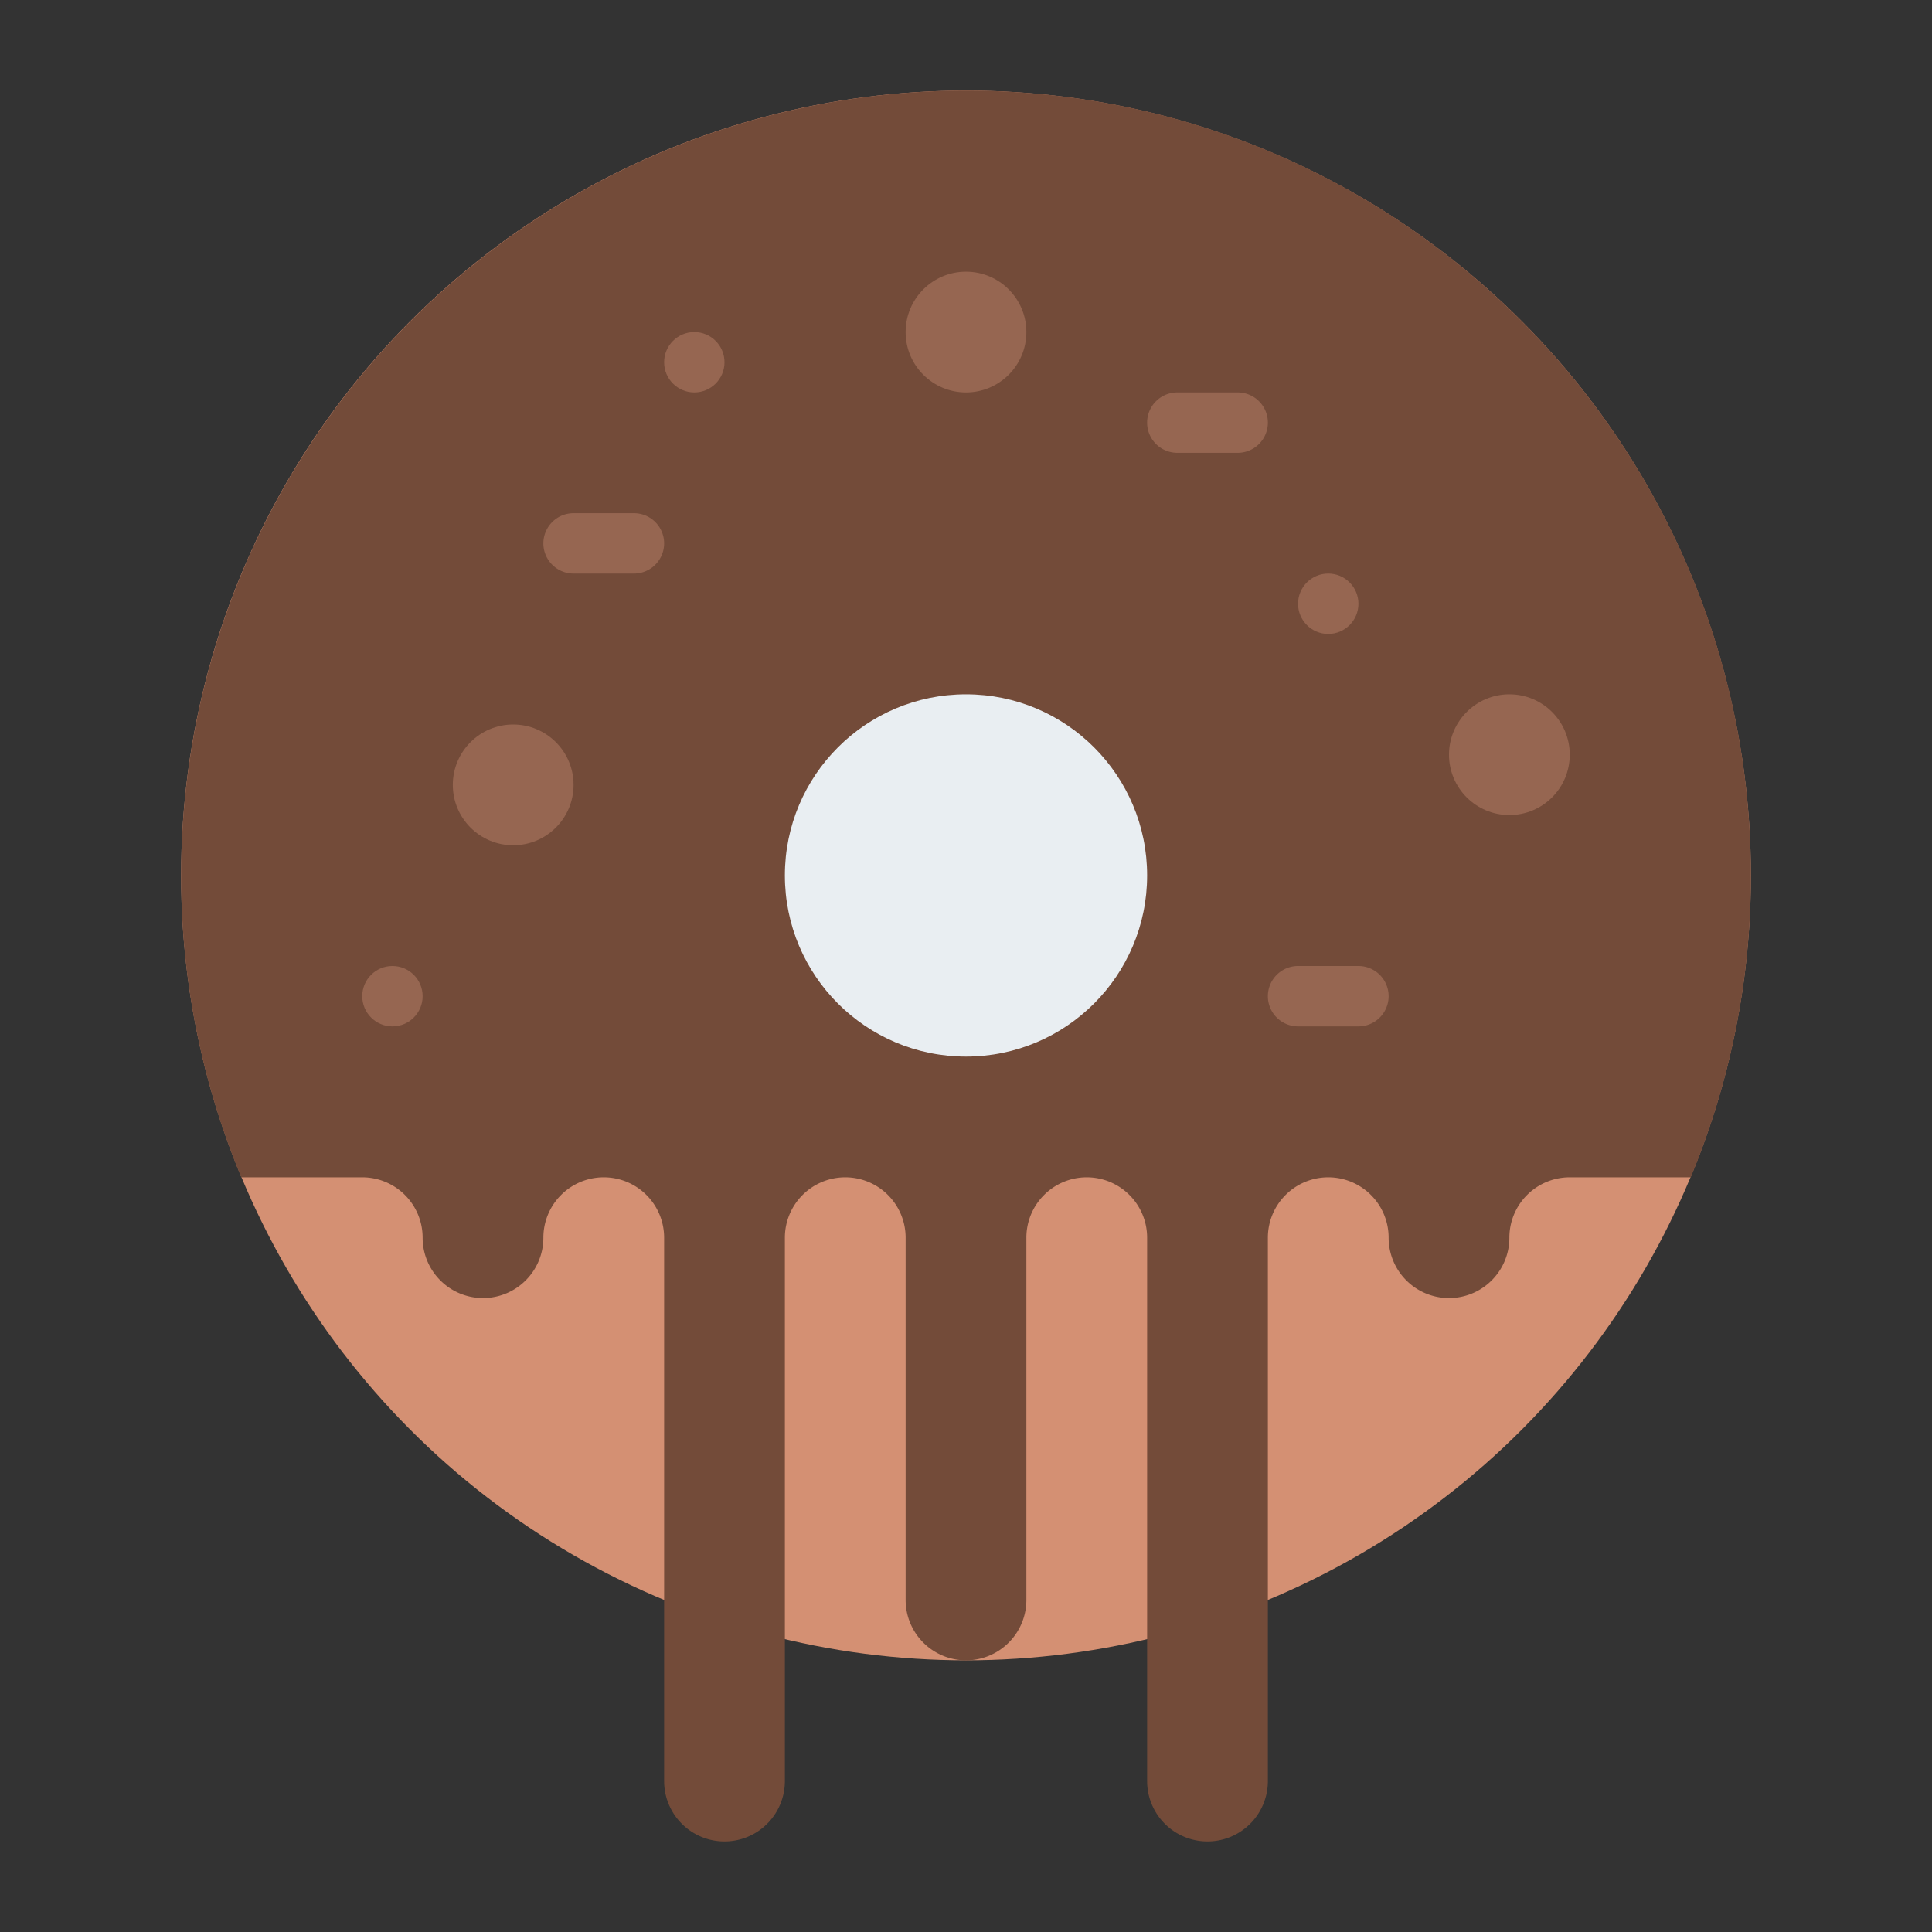 <svg id="Flat" height="512" viewBox="0 0 512 512" width="512" xmlns="http://www.w3.org/2000/svg"><rect x="0" y="0" width="512" height="512" fill="#333333" stroke="none"/><circle cx="256" cy="232" fill="#d49073" r="208"/><path d="m464 232c0-114.879-93.119-208-208-208a208.12 208.12 0 0 0 -192.06 288h32.06a16 16 0 0 1 16 16 16 16 0 0 0 16 16 16 16 0 0 0 16-16 16 16 0 0 1 16-16 16 16 0 0 1 16 16v144a16 16 0 0 0 16 16 16 16 0 0 0 16-16v-144a16 16 0 0 1 16-16 16 16 0 0 1 16 16v96a16 16 0 0 0 16 16 16 16 0 0 0 16-16v-96a16 16 0 0 1 16-16 16 16 0 0 1 16 16v144a16 16 0 0 0 16 16 16 16 0 0 0 16-16v-144a16 16 0 0 1 16-16 16 16 0 0 1 16 16 16 16 0 0 0 16 16 16 16 0 0 0 16-16 16 16 0 0 1 16-16h32.06a207.372 207.372 0 0 0 15.94-80z" fill="#734b39"/><circle cx="256" cy="232" fill="#e9eef2" r="48"/><g fill="#966651"><path d="m360 272h-16a8 8 0 0 1 0-16h16a8 8 0 0 1 0 16z"/><circle cx="256" cy="88" r="16"/><circle cx="136" cy="208" r="16"/><circle cx="400" cy="200" r="16"/><circle cx="104" cy="264" r="8"/><circle cx="184" cy="96" r="8"/><circle cx="352" cy="160" r="8"/><path d="m328 120h-16a8 8 0 0 1 0-16h16a8 8 0 0 1 0 16z"/><path d="m168 152h-16a8 8 0 0 1 0-16h16a8 8 0 0 1 0 16z"/></g></svg>